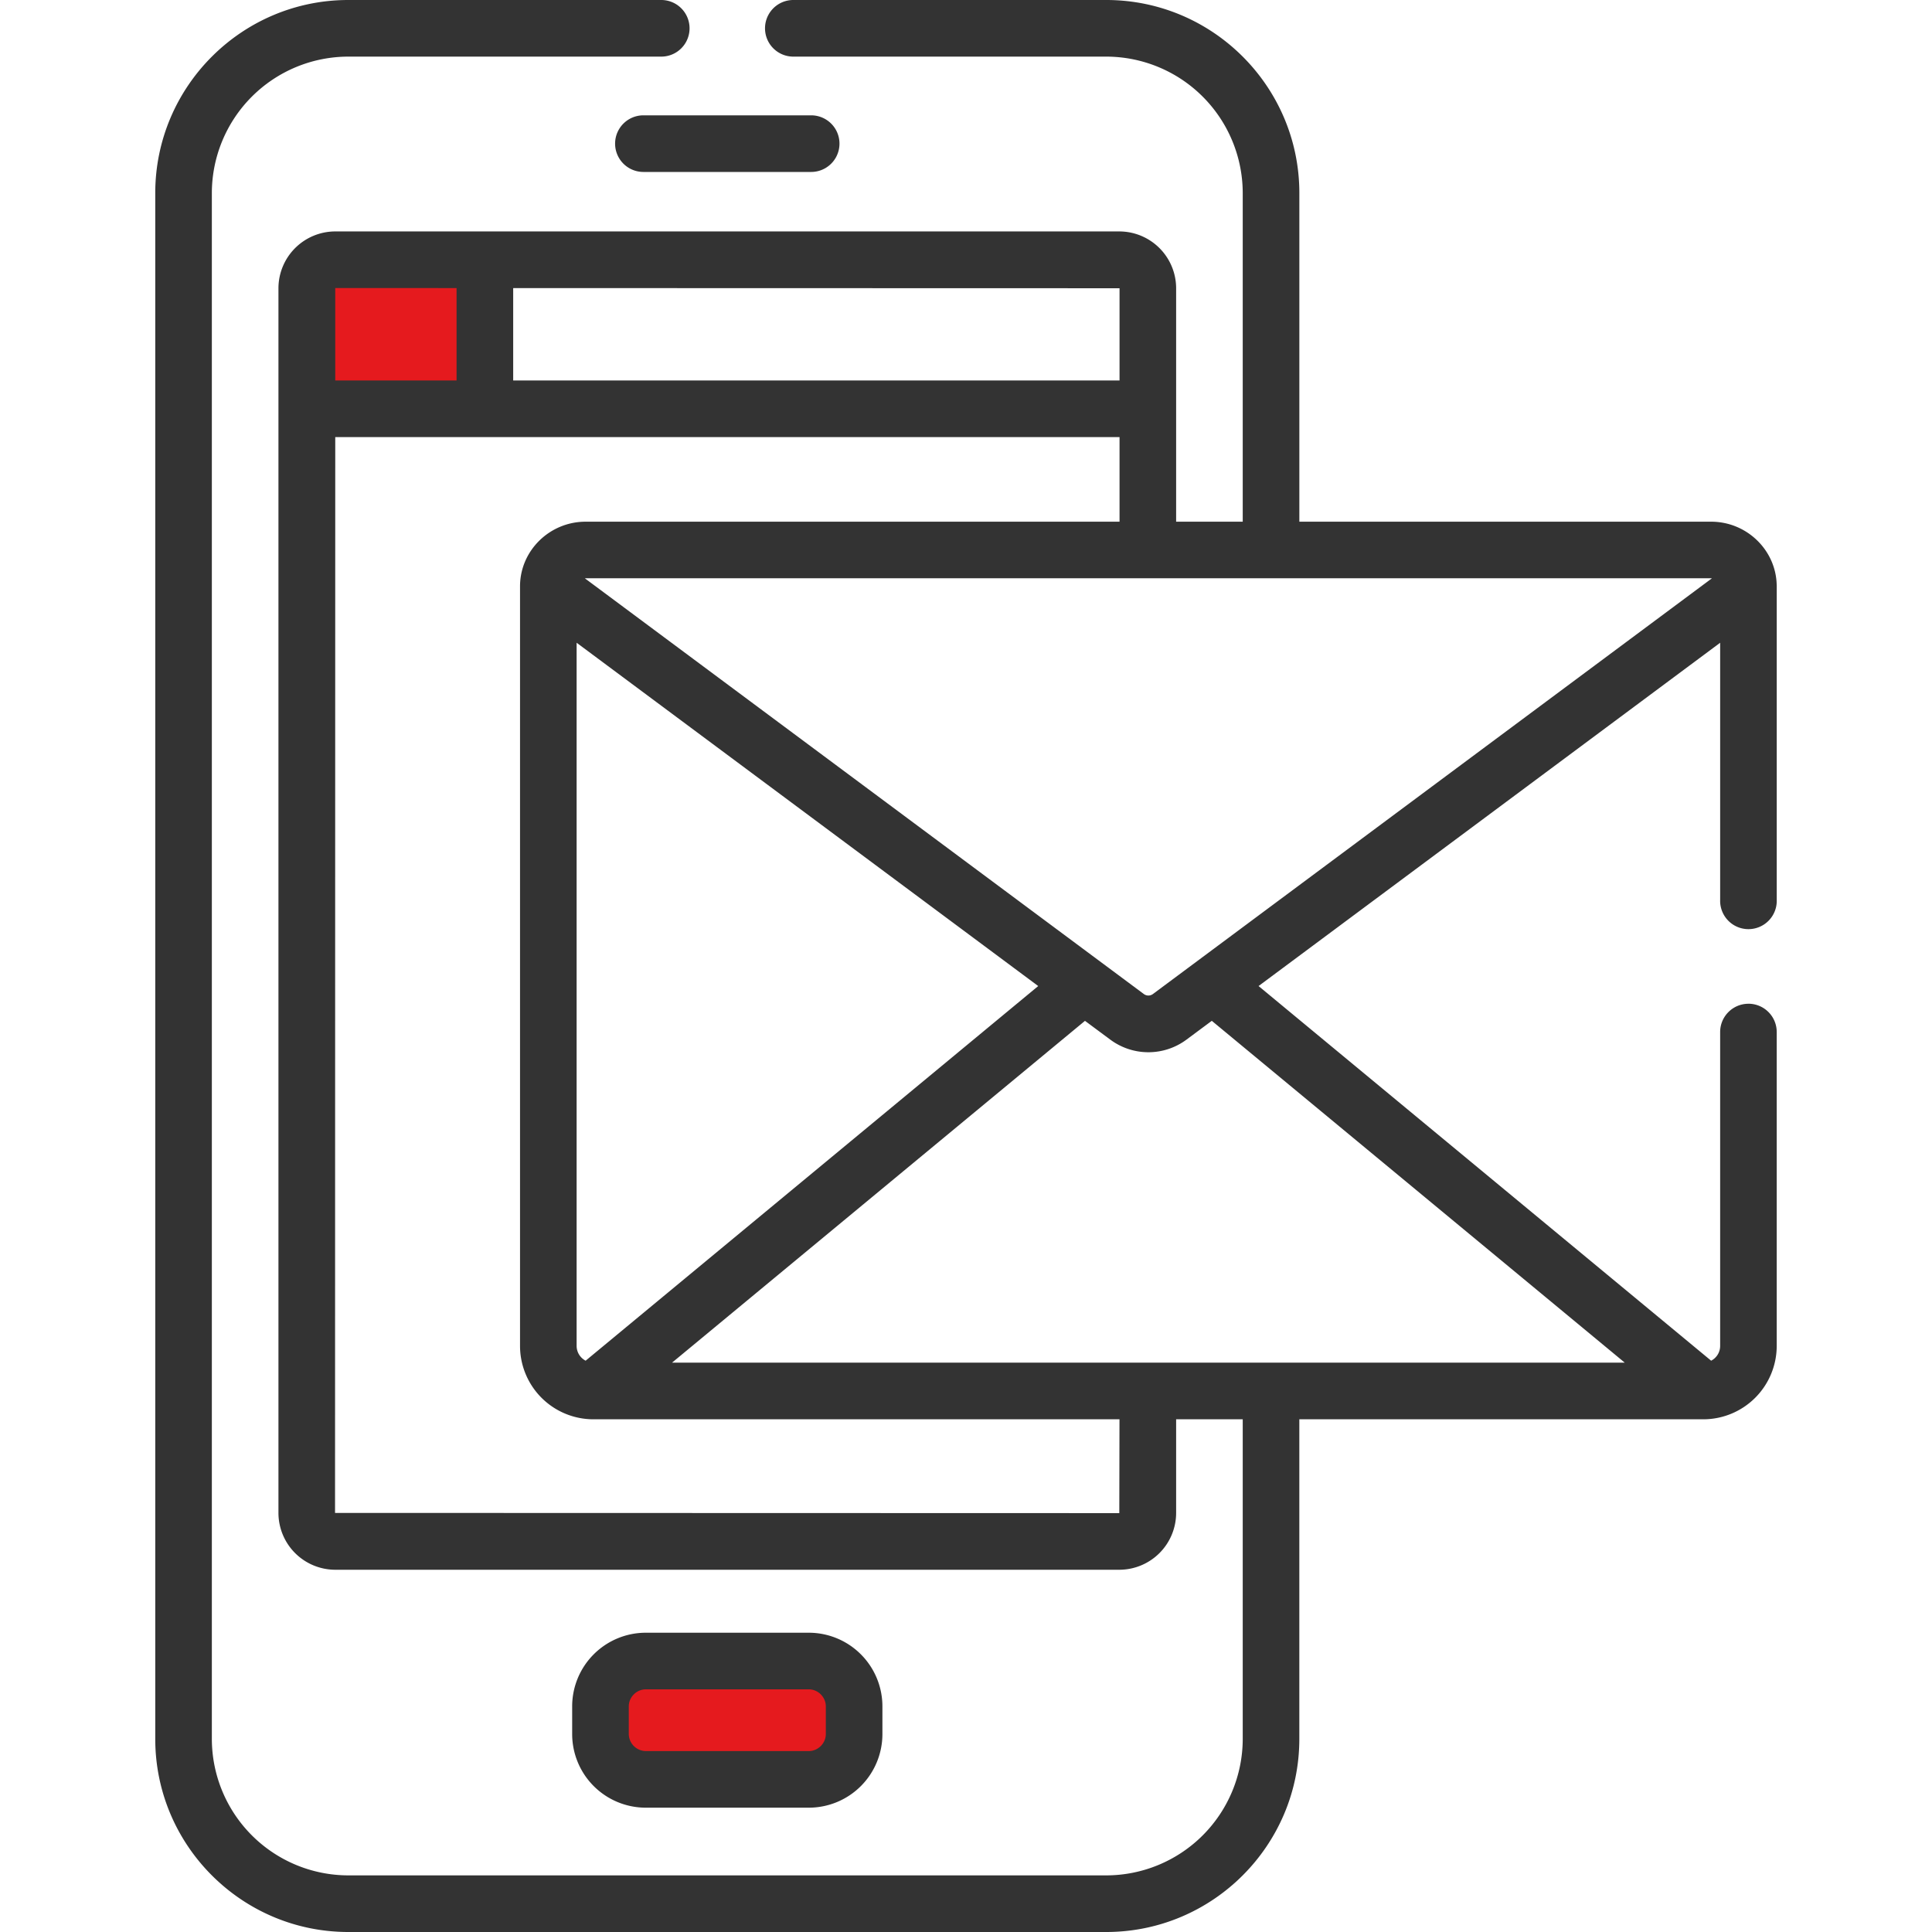<svg viewBox="0 0 72 72" fill="none" xmlns="http://www.w3.org/2000/svg"><path fill="#E51A1E" d="M11.172 9.931h6.207v4.966h-6.207z"/><path fill="#E51A1E" d="M11.172 9.931h6.207v4.966h-6.207zM22.345 62.069h8.69v3.724h-8.69z"/><path fill="#E51A1E" d="M22.345 62.069h8.69v3.724h-8.69z"/><path d="M30.23 4.298h-6.252a1.055 1.055 0 100 2.11h6.252a1.055 1.055 0 100-2.11zM30.143 60.847h-6.078a2.745 2.745 0 00-2.742 2.742v1.035a2.745 2.745 0 002.742 2.743h6.078a2.745 2.745 0 002.742-2.743V63.59a2.745 2.745 0 00-2.742-2.743zm.633 3.777c0 .343-.29.633-.633.633h-6.078a.641.641 0 01-.632-.633V63.59c0-.343.29-.633.632-.633h6.078c.343 0 .633.29.633.633v1.034z" fill="#333"/><path d="M65.16 37.407c-.583 0-1.055.472-1.055 1.054v11.697a.62.62 0 01-.336.551L46.903 36.747l17.202-12.793v9.585a1.055 1.055 0 102.109 0V21.829v-.017l-.002-.018c-.031-1.3-1.12-2.352-2.442-2.352H48.423V7.195C48.423 3.228 45.195 0 41.227 0H29.565a1.055 1.055 0 100 2.11h11.662a5.092 5.092 0 015.086 5.085v12.247h-2.482v-8.7a2.12 2.12 0 00-2.118-2.117H12.495a2.12 2.12 0 00-2.118 2.117v45.64a2.12 2.12 0 002.118 2.118h29.218a2.12 2.12 0 002.118-2.118v-3.489h2.482v11.912a5.092 5.092 0 01-5.086 5.085H12.981a5.092 5.092 0 01-5.086-5.085V7.195a5.091 5.091 0 015.086-5.085h11.662a1.055 1.055 0 100-2.11H12.981C9.013 0 5.786 3.228 5.786 7.195v57.61C5.786 68.772 9.013 72 12.98 72h28.246c3.968 0 7.196-3.228 7.196-7.195V52.893h15.056a2.738 2.738 0 002.735-2.734V38.46c0-.582-.472-1.054-1.055-1.054zM63.77 21.55c.01 0 .018.002.027.003l-20.83 15.491a.284.284 0 01-.34 0l-20.83-15.491.027-.003H63.77zM38.69 36.748L21.825 50.709a.623.623 0 01-.336-.55V23.953l17.202 12.794zM19.125 10.736l22.597.006v3.437H19.125v-3.443zm-6.63-.002l4.52.002v3.443h-4.521v-3.445zM41.713 56.39l-29.227-.008.008-40.093h29.228v3.153H21.824c-1.335 0-2.432 1.07-2.444 2.387v28.329a2.736 2.736 0 002.73 2.735h19.61l-.007 3.497zm-16.67-5.606l15.391-12.74.934.693a2.38 2.38 0 002.858 0l.934-.694 15.391 12.74H25.043z" fill="#333"/></svg>